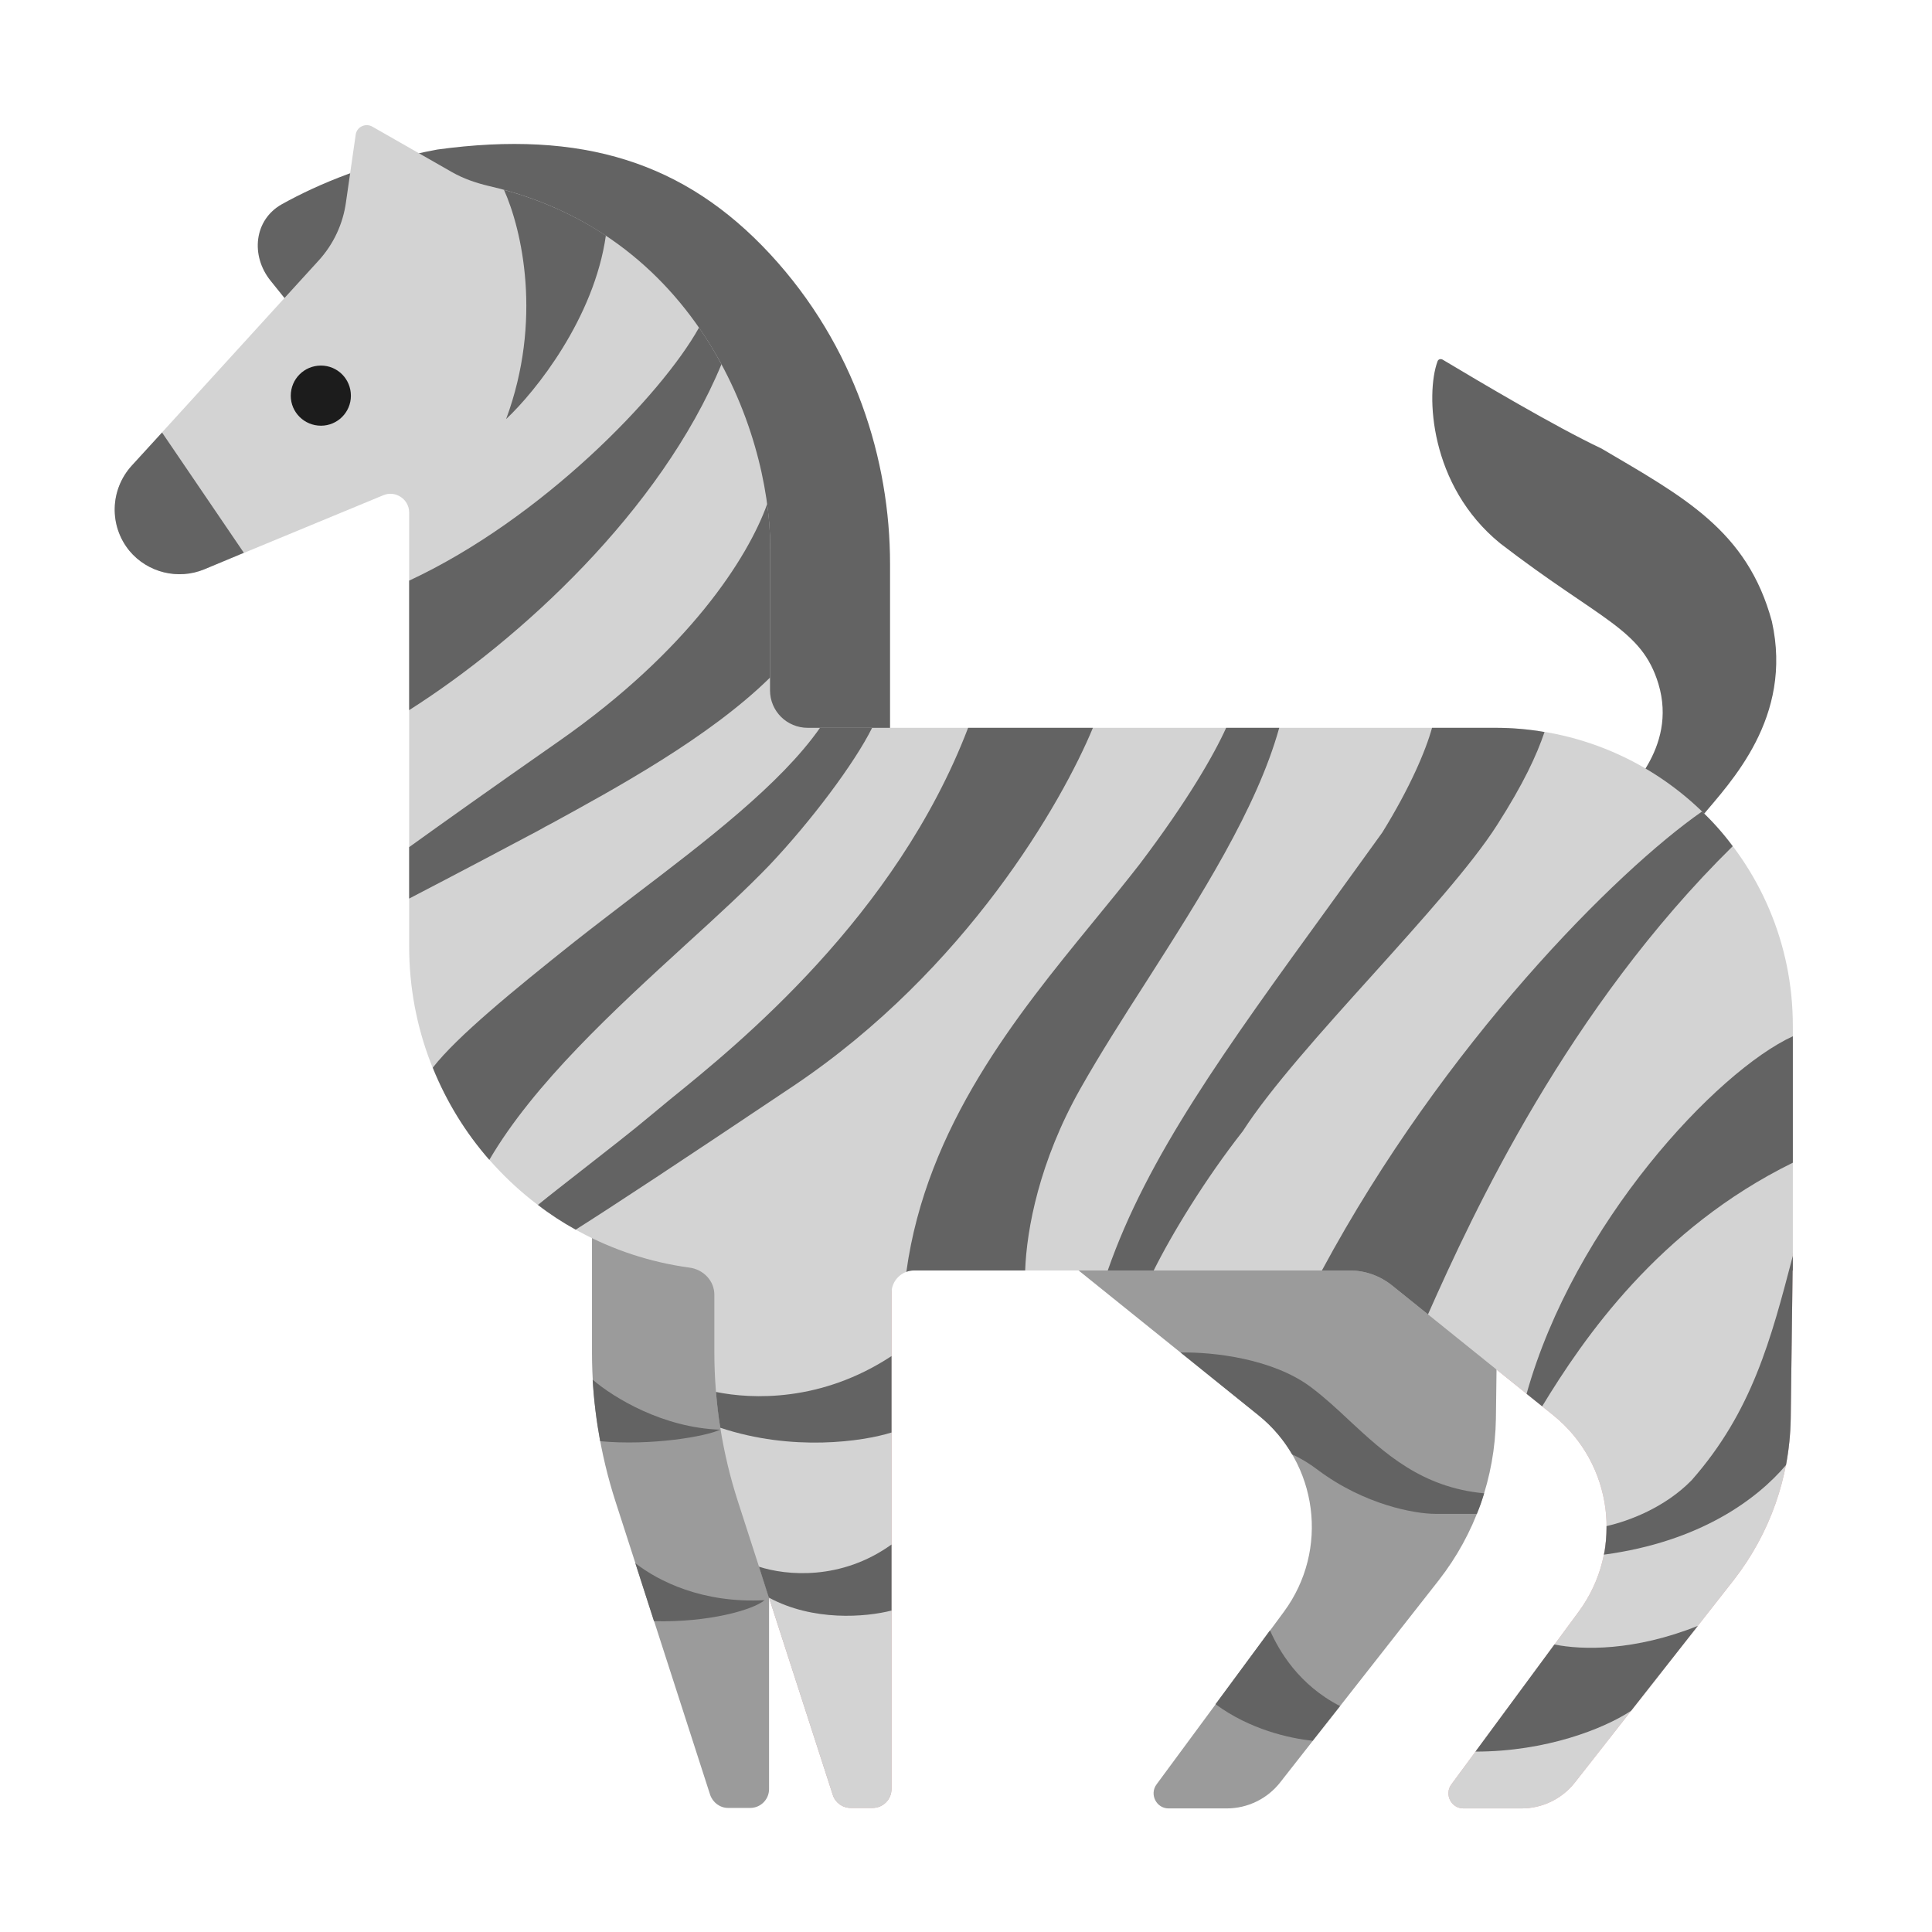 <?xml version="1.0" encoding="UTF-8"?>
<svg xmlns="http://www.w3.org/2000/svg" xmlns:xlink="http://www.w3.org/1999/xlink" width="32px" height="32px" viewBox="0 0 32 32" version="1.1">
<g id="surface1">
<path style=" stroke:none;fill-rule:nonzero;fill:rgb(38.824%,38.824%,38.824%);fill-opacity:1;" d="M 24.848 9 C 23.672 8.043 23.613 6.523 23.809 5.988 C 23.82 5.949 23.863 5.938 23.895 5.957 C 24.516 6.328 25.75 7.062 26.527 7.43 C 27.883 8.23 28.941 8.785 29.348 10.293 C 29.703 11.887 28.664 12.953 28.184 13.527 L 26.762 13.352 C 26.902 13.152 27.793 12.41 27.469 11.328 C 27.191 10.41 26.512 10.281 24.848 9 Z M 24.848 9 "/>
<path style=" stroke:none;fill-rule:nonzero;fill:rgb(57.255%,26.667%,26.667%);fill-opacity:0.5;" d="M 11.832 22.398 L 11.832 20.758 L 14.766 20.168 L 14.766 29.633 C 14.766 29.805 14.625 29.945 14.453 29.945 L 14.09 29.945 C 13.953 29.945 13.832 29.855 13.793 29.727 L 12.223 24.871 C 11.965 24.074 11.832 23.238 11.832 22.398 Z M 11.832 22.398 "/>
<path style=" stroke:none;fill-rule:nonzero;fill:rgb(60.784%,60.784%,60.784%);fill-opacity:1;" d="M 9.805 22.398 L 9.805 20.262 L 12.738 20.168 L 12.738 29.633 C 12.738 29.805 12.598 29.945 12.426 29.945 L 12.059 29.945 C 11.926 29.945 11.805 29.855 11.762 29.727 L 10.195 24.871 C 9.938 24.074 9.805 23.238 9.805 22.398 Z M 9.805 22.398 "/>
<path style=" stroke:none;fill-rule:nonzero;fill:rgb(76.863%,38.039%,38.039%);fill-opacity:0.5;" d="M 29.66 23.496 L 29.695 20.754 L 22.137 20.551 L 25.727 23.441 C 26.715 24.238 26.902 25.672 26.148 26.695 L 24.039 29.555 C 23.918 29.719 24.035 29.953 24.238 29.953 L 25.203 29.953 C 25.547 29.953 25.875 29.793 26.086 29.523 L 28.715 26.172 C 29.312 25.406 29.645 24.469 29.66 23.496 Z M 29.66 23.496 "/>
<path style=" stroke:none;fill-rule:nonzero;fill:rgb(38.824%,38.824%,38.824%);fill-opacity:1;" d="M 4.48 4.648 L 5.168 5.504 L 8.199 5.426 L 9.418 12.664 L 14.742 12.664 L 14.742 9.34 C 14.742 7.625 14.164 5.73 12.754 4.207 C 11.344 2.688 9.645 2.148 7.242 2.477 C 6.148 2.68 5.27 3.047 4.668 3.383 C 4.207 3.641 4.148 4.234 4.48 4.648 Z M 4.48 4.648 "/>
<path style=" stroke:none;fill-rule:nonzero;fill:rgb(60.784%,60.784%,60.784%);fill-opacity:1;" d="M 24.777 23.496 L 24.812 20.754 L 17.254 20.551 L 20.844 23.441 C 21.832 24.238 22.02 25.672 21.266 26.695 L 19.156 29.555 C 19.035 29.719 19.152 29.953 19.355 29.953 L 20.32 29.953 C 20.664 29.953 20.992 29.793 21.203 29.523 L 23.832 26.172 C 24.43 25.406 24.762 24.469 24.777 23.496 Z M 24.777 23.496 "/>
<path style=" stroke:none;fill-rule:nonzero;fill:rgb(82.745%,82.745%,82.745%);fill-opacity:1;" d="M 2.18 7.715 L 5.277 4.316 C 5.523 4.047 5.68 3.711 5.73 3.352 L 5.891 2.234 C 5.906 2.105 6.051 2.031 6.168 2.098 L 7.488 2.852 C 7.68 2.961 7.887 3.031 8.102 3.082 C 11.703 3.914 12.82 7.391 12.754 9.215 L 12.754 11.434 C 12.754 11.777 13.031 12.055 13.379 12.055 L 24.766 12.055 C 27.488 12.055 29.695 14.262 29.695 16.988 L 29.695 21.043 L 29.691 21.043 L 29.66 23.496 C 29.645 24.469 29.312 25.406 28.715 26.172 L 26.086 29.523 C 25.875 29.793 25.547 29.953 25.203 29.953 L 24.238 29.953 C 24.035 29.953 23.918 29.719 24.039 29.555 L 26.148 26.695 C 26.902 25.672 26.715 24.238 25.727 23.441 L 23.059 21.293 C 22.855 21.129 22.609 21.043 22.352 21.043 L 15.141 21.043 C 14.934 21.043 14.766 21.211 14.766 21.418 L 14.766 29.633 C 14.766 29.805 14.625 29.945 14.453 29.945 L 14.09 29.945 C 13.953 29.945 13.832 29.855 13.793 29.727 L 12.223 24.871 C 11.965 24.074 11.832 23.238 11.832 22.398 L 11.832 21.445 C 11.832 21.215 11.652 21.027 11.422 20.996 C 8.801 20.641 6.777 18.395 6.777 15.676 L 6.777 8.488 C 6.777 8.27 6.551 8.117 6.348 8.203 L 3.383 9.43 C 2.949 9.609 2.445 9.484 2.145 9.125 C 1.805 8.711 1.82 8.113 2.18 7.715 Z M 2.18 7.715 "/>
<path style=" stroke:none;fill-rule:nonzero;fill:rgb(10.98%,10.98%,10.98%);fill-opacity:1;" d="M 5.812 6.555 C 5.812 6.828 5.59 7.051 5.316 7.051 C 5.039 7.051 4.816 6.828 4.816 6.555 C 4.816 6.277 5.039 6.055 5.316 6.055 C 5.59 6.055 5.812 6.277 5.812 6.555 Z M 5.812 6.555 "/>
<path style=" stroke:none;fill-rule:nonzero;fill:rgb(38.824%,38.824%,38.824%);fill-opacity:1;" d="M 16.98 21.043 L 15.141 21.043 C 15.094 21.043 15.051 21.051 15.012 21.066 C 15.344 18.648 16.852 16.805 18.094 15.285 C 18.371 14.949 18.633 14.625 18.871 14.32 C 19.676 13.258 20.109 12.496 20.309 12.055 L 21.188 12.055 C 20.816 13.395 19.879 14.859 18.992 16.25 C 18.598 16.863 18.215 17.465 17.895 18.031 C 17.215 19.234 17.004 20.359 16.98 21.043 Z M 16.98 21.043 "/>
<path style=" stroke:none;fill-rule:nonzero;fill:rgb(38.824%,38.824%,38.824%);fill-opacity:1;" d="M 12.734 26.461 L 12.57 25.949 C 13.027 26.098 13.934 26.18 14.766 25.582 L 14.766 26.676 C 14.34 26.785 13.469 26.859 12.734 26.461 Z M 12.734 26.461 "/>
<path style=" stroke:none;fill-rule:nonzero;fill:rgb(38.824%,38.824%,38.824%);fill-opacity:1;" d="M 2.684 7.164 L 2.18 7.715 C 1.82 8.113 1.805 8.711 2.145 9.125 C 2.445 9.484 2.949 9.609 3.383 9.43 L 4.039 9.156 Z M 2.684 7.164 "/>
<path style=" stroke:none;fill-rule:nonzero;fill:rgb(38.824%,38.824%,38.824%);fill-opacity:1;" d="M 19.109 21.043 L 18.348 21.043 C 19.004 19.16 20.277 17.402 22.035 14.98 C 22.309 14.598 22.598 14.203 22.895 13.789 C 23.359 13.039 23.617 12.426 23.719 12.055 L 24.766 12.055 C 25.043 12.055 25.316 12.078 25.582 12.125 C 25.449 12.516 25.234 12.98 24.797 13.664 C 24.379 14.32 23.559 15.23 22.73 16.152 C 21.887 17.086 21.035 18.035 20.586 18.734 C 19.957 19.535 19.406 20.445 19.109 21.043 Z M 19.109 21.043 "/>
<path style=" stroke:none;fill-rule:nonzero;fill:rgb(38.824%,38.824%,38.824%);fill-opacity:1;" d="M 23.652 21.77 L 23.059 21.293 C 22.855 21.129 22.609 21.043 22.352 21.043 L 21.895 21.043 C 23.918 17.285 26.77 14.43 28.191 13.441 C 28.375 13.617 28.547 13.809 28.699 14.016 C 25.973 16.699 24.406 20.07 23.652 21.77 Z M 23.652 21.77 "/>
<path style=" stroke:none;fill-rule:nonzero;fill:rgb(38.824%,38.824%,38.824%);fill-opacity:1;" d="M 25.543 23.293 L 25.285 23.086 C 26.074 20.266 28.43 17.746 29.695 17.164 L 29.695 19.258 C 27.469 20.352 26.227 22.168 25.543 23.293 Z M 25.543 23.293 "/>
<path style=" stroke:none;fill-rule:nonzero;fill:rgb(38.824%,38.824%,38.824%);fill-opacity:1;" d="M 26.566 25.75 C 26.598 25.594 26.609 25.434 26.609 25.277 C 26.973 25.195 27.574 24.973 28.02 24.516 C 29.02 23.379 29.332 22.188 29.695 20.801 L 29.695 21.043 L 29.691 21.043 L 29.66 23.496 C 29.656 23.758 29.629 24.012 29.582 24.266 C 29.109 24.824 28.168 25.535 26.566 25.75 Z M 26.566 25.75 "/>
<path style=" stroke:none;fill-rule:nonzero;fill:rgb(38.824%,38.824%,38.824%);fill-opacity:1;" d="M 24.438 29.012 L 25.746 27.238 C 26.215 27.332 27.07 27.348 28.121 26.93 L 27.016 28.336 C 26.566 28.633 25.609 29.012 24.438 29.012 Z M 24.438 29.012 "/>
<path style=" stroke:none;fill-rule:nonzero;fill:rgb(38.824%,38.824%,38.824%);fill-opacity:1;" d="M 24.582 24.734 C 23.547 24.637 22.938 24.074 22.352 23.531 C 22.145 23.336 21.938 23.145 21.715 22.977 C 21.086 22.504 20.098 22.391 19.555 22.402 L 20.844 23.441 C 21.074 23.625 21.262 23.848 21.402 24.09 C 21.543 24.152 21.684 24.238 21.824 24.344 C 22.605 24.93 23.445 25.074 23.77 25.074 L 24.461 25.074 C 24.508 24.965 24.547 24.852 24.582 24.734 Z M 24.582 24.734 "/>
<path style=" stroke:none;fill-rule:nonzero;fill:rgb(38.824%,38.824%,38.824%);fill-opacity:1;" d="M 22.195 28.258 C 21.512 27.906 21.188 27.348 21.035 27.004 L 20.133 28.227 C 20.699 28.645 21.355 28.793 21.742 28.832 Z M 22.195 28.258 "/>
<path style=" stroke:none;fill-rule:nonzero;fill:rgb(38.824%,38.824%,38.824%);fill-opacity:1;" d="M 11.93 23.648 C 11.898 23.453 11.875 23.254 11.859 23.055 C 12.449 23.176 13.602 23.227 14.766 22.461 L 14.766 23.727 C 14.293 23.875 13.129 24.047 11.93 23.648 Z M 11.93 23.648 "/>
<path style=" stroke:none;fill-rule:nonzero;fill:rgb(38.824%,38.824%,38.824%);fill-opacity:1;" d="M 9.941 23.871 C 9.879 23.535 9.836 23.195 9.816 22.852 C 10.172 23.156 10.984 23.648 11.926 23.68 C 11.695 23.793 10.785 23.949 9.941 23.871 Z M 9.941 23.871 "/>
<path style=" stroke:none;fill-rule:nonzero;fill:rgb(38.824%,38.824%,38.824%);fill-opacity:1;" d="M 10.832 26.852 L 10.523 25.891 C 10.902 26.188 11.637 26.559 12.664 26.504 C 12.469 26.668 11.73 26.875 10.832 26.852 Z M 10.832 26.852 "/>
<path style=" stroke:none;fill-rule:nonzero;fill:rgb(38.824%,38.824%,38.824%);fill-opacity:1;" d="M 8.348 3.145 C 8.992 3.32 9.551 3.582 10.035 3.902 C 9.84 5.27 8.875 6.48 8.383 6.941 C 8.988 5.305 8.645 3.809 8.348 3.145 Z M 8.348 3.145 "/>
<path style=" stroke:none;fill-rule:nonzero;fill:rgb(38.824%,38.824%,38.824%);fill-opacity:1;" d="M 6.777 11.762 L 6.777 9.617 C 8.973 8.594 10.953 6.547 11.578 5.426 C 11.715 5.625 11.84 5.828 11.949 6.035 C 10.941 8.461 8.609 10.598 6.777 11.762 Z M 6.777 11.762 "/>
<path style=" stroke:none;fill-rule:nonzero;fill:rgb(38.824%,38.824%,38.824%);fill-opacity:1;" d="M 6.777 14.883 L 6.777 14.031 C 7.309 13.648 8.098 13.086 9.266 12.27 C 11.402 10.777 12.387 9.242 12.707 8.348 C 12.75 8.664 12.762 8.957 12.754 9.215 L 12.754 11.223 C 11.742 12.219 10.172 13.07 9.145 13.633 C 9.07 13.672 8.996 13.711 8.93 13.75 C 8.617 13.918 7.523 14.496 6.777 14.883 Z M 6.777 14.883 "/>
<path style=" stroke:none;fill-rule:nonzero;fill:rgb(38.824%,38.824%,38.824%);fill-opacity:1;" d="M 8.105 19.211 C 7.711 18.762 7.395 18.246 7.168 17.684 C 7.57 17.168 8.5 16.406 9.516 15.598 C 9.832 15.348 10.168 15.094 10.508 14.832 C 11.688 13.934 12.93 12.988 13.582 12.055 L 14.445 12.055 C 14.152 12.645 13.43 13.605 12.746 14.328 C 12.363 14.727 11.879 15.172 11.355 15.648 C 10.188 16.715 8.844 17.945 8.105 19.211 Z M 8.105 19.211 "/>
<path style=" stroke:none;fill-rule:nonzero;fill:rgb(38.824%,38.824%,38.824%);fill-opacity:1;" d="M 9.535 20.367 C 9.316 20.246 9.105 20.109 8.91 19.957 C 9.105 19.797 9.363 19.598 9.637 19.383 C 10.043 19.066 10.484 18.723 10.805 18.453 C 10.883 18.387 10.984 18.305 11.102 18.207 C 12.223 17.301 14.84 15.18 16.035 12.055 L 18.102 12.055 C 17.594 13.281 16.012 16.059 13.145 17.984 C 11.262 19.246 10.152 19.977 9.535 20.367 Z M 9.535 20.367 "/>
</g>
</svg>
